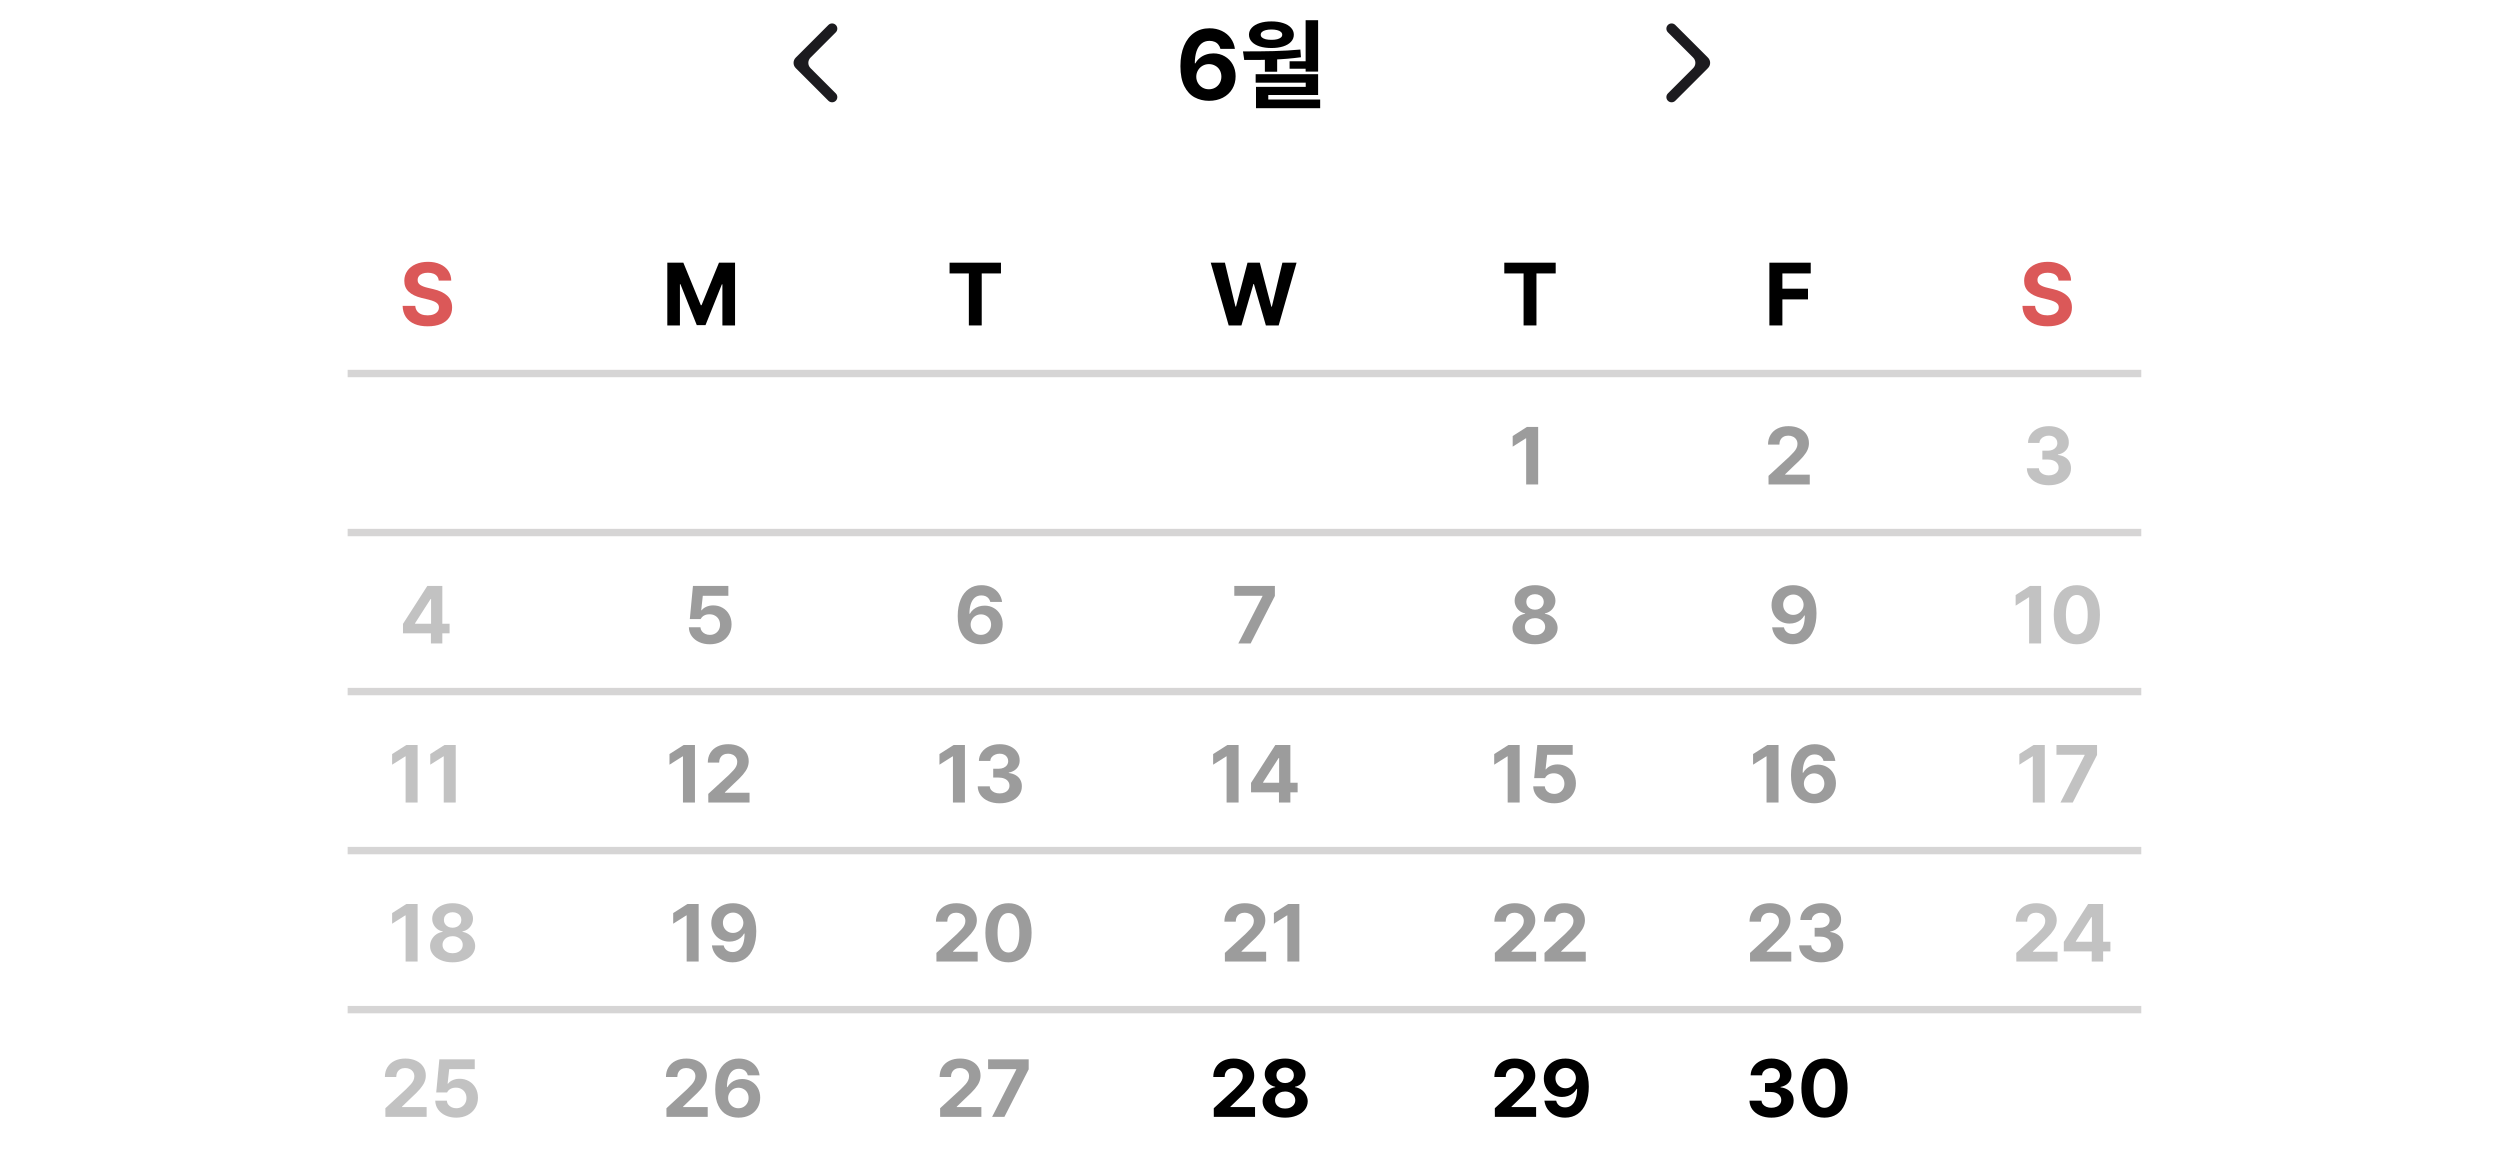 <svg width="676" height="312" viewBox="0 0 676 312" fill="none" xmlns="http://www.w3.org/2000/svg">
<rect width="676" height="312" fill="white"/>
<mask id="mask0_913_908" style="mask-type:alpha" maskUnits="userSpaceOnUse" x="207" y="3" width="27" height="28">
<rect x="207" y="3.5" width="27" height="27" rx="2" fill="#D9D9D9"/>
</mask>
<g mask="url(#mask0_913_908)">
<path d="M225.998 27.252C225.447 27.803 224.553 27.803 224.002 27.252L215.164 18.414C214.383 17.633 214.383 16.367 215.164 15.586L224.002 6.748C224.553 6.197 225.447 6.197 225.998 6.748V6.748C226.55 7.3 226.55 8.194 225.998 8.745L219.158 15.586C218.377 16.367 218.377 17.633 219.158 18.414L225.998 25.255C226.55 25.806 226.55 26.7 225.998 27.252V27.252Z" fill="#1C1B1F"/>
</g>
<path d="M326.899 27.264C325.484 27.255 324.196 26.943 323.036 26.328C321.876 25.712 320.944 24.706 320.241 23.309C319.538 21.911 319.187 20.105 319.187 17.89C319.187 15.772 319.512 13.944 320.162 12.406C320.812 10.859 321.727 9.681 322.904 8.873C324.082 8.055 325.462 7.646 327.044 7.646C328.292 7.646 329.413 7.888 330.406 8.372C331.408 8.855 332.208 9.523 332.805 10.376C333.412 11.219 333.781 12.164 333.913 13.21H329.997C329.892 12.762 329.703 12.375 329.43 12.05C329.167 11.716 328.828 11.465 328.415 11.298C328.011 11.131 327.554 11.048 327.044 11.048C326.183 11.048 325.458 11.294 324.869 11.786C324.289 12.27 323.845 12.968 323.537 13.882C323.238 14.788 323.084 15.869 323.076 17.125H323.234C323.533 16.572 323.928 16.093 324.42 15.688C324.921 15.275 325.488 14.963 326.121 14.752C326.754 14.541 327.422 14.436 328.125 14.436C329.259 14.436 330.278 14.704 331.184 15.24C332.098 15.768 332.814 16.502 333.333 17.442C333.851 18.373 334.11 19.428 334.11 20.606C334.11 21.898 333.807 23.049 333.201 24.06C332.603 25.062 331.755 25.849 330.656 26.42C329.566 26.982 328.314 27.264 326.899 27.264ZM326.873 24.139C327.514 24.139 328.094 23.99 328.613 23.691C329.131 23.383 329.536 22.97 329.826 22.452C330.116 21.933 330.261 21.357 330.261 20.725C330.261 20.092 330.12 19.516 329.839 18.998C329.558 18.479 329.153 18.075 328.626 17.785C328.107 17.486 327.532 17.336 326.899 17.336C326.266 17.336 325.69 17.486 325.172 17.785C324.653 18.084 324.24 18.497 323.933 19.024C323.625 19.543 323.471 20.114 323.471 20.738C323.471 21.353 323.621 21.92 323.919 22.439C324.218 22.957 324.623 23.37 325.132 23.678C325.651 23.985 326.231 24.139 326.873 24.139ZM345.343 19.393H342.021V15.161H345.343V19.393ZM356.417 19.354H353.042V5.458H356.417V19.354ZM336.101 13.896C339.133 13.904 341.902 13.878 344.407 13.816C346.92 13.746 349.324 13.605 351.618 13.395L351.776 15.477C349.395 15.803 346.934 16.014 344.394 16.11C341.854 16.207 339.204 16.242 336.444 16.216L336.101 13.896ZM356.417 25.682H342.943V27.62H339.621V23.493H353.068V22.346H339.529V20.065H356.417V25.682ZM356.971 29.254H339.621V26.908H356.971V29.254ZM354.123 18.589H348.705V16.559H354.123V18.589ZM343.8 5.788C344.987 5.788 346.037 5.937 346.951 6.236C347.874 6.526 348.586 6.948 349.087 7.501C349.597 8.046 349.852 8.675 349.852 9.387C349.852 10.116 349.597 10.753 349.087 11.298C348.586 11.843 347.878 12.261 346.964 12.551C346.05 12.841 344.996 12.986 343.8 12.986C342.587 12.986 341.524 12.841 340.61 12.551C339.705 12.261 338.997 11.843 338.487 11.298C337.978 10.753 337.723 10.116 337.723 9.387C337.723 8.675 337.978 8.046 338.487 7.501C338.997 6.948 339.709 6.526 340.623 6.236C341.537 5.937 342.596 5.788 343.8 5.788ZM343.8 7.976C343.211 7.976 342.697 8.033 342.258 8.147C341.818 8.253 341.48 8.416 341.243 8.635C341.014 8.846 340.9 9.097 340.9 9.387C340.9 9.686 341.014 9.936 341.243 10.138C341.48 10.34 341.814 10.498 342.245 10.613C342.684 10.718 343.203 10.771 343.8 10.771C344.398 10.771 344.912 10.718 345.343 10.613C345.782 10.498 346.121 10.34 346.358 10.138C346.595 9.936 346.714 9.686 346.714 9.387C346.714 9.097 346.595 8.846 346.358 8.635C346.121 8.416 345.782 8.253 345.343 8.147C344.903 8.033 344.389 7.976 343.8 7.976Z" fill="black"/>
<mask id="mask1_913_908" style="mask-type:alpha" maskUnits="userSpaceOnUse" x="443" y="3" width="27" height="28">
<rect width="27" height="27" rx="2" transform="matrix(-1 0 0 1 470 3.5)" fill="#D9D9D9"/>
</mask>
<g mask="url(#mask1_913_908)">
<path d="M451.002 27.252C451.553 27.803 452.447 27.803 452.998 27.252L461.836 18.414C462.617 17.633 462.617 16.367 461.836 15.586L452.998 6.748C452.447 6.197 451.553 6.197 451.002 6.748V6.748C450.45 7.3 450.45 8.194 451.002 8.745L457.842 15.586C458.623 16.367 458.623 17.633 457.842 18.414L451.002 25.255C450.45 25.806 450.45 26.7 451.002 27.252V27.252Z" fill="#1C1B1F"/>
</g>
<rect x="1" y="52" width="675" height="260" rx="29" fill="white"/>
<path d="M108.967 168.693L115.541 158.445H117.732V161.99H116.422L112.232 168.521V168.65H121.567V171.25H108.967V168.693ZM116.519 170.466L116.562 169.338V158.445H119.602V174H116.519V170.466Z" fill="#999999" fill-opacity="0.6"/>
<path d="M191.939 174.215C190.872 174.215 189.909 174.018 189.05 173.624C188.198 173.23 187.524 172.686 187.03 171.991C186.536 171.289 186.282 170.498 186.268 169.617H189.394C189.422 170.011 189.551 170.366 189.78 170.681C190.017 170.989 190.325 171.232 190.704 171.411C191.084 171.583 191.495 171.669 191.939 171.669C192.477 171.669 192.953 171.551 193.368 171.314C193.784 171.078 194.109 170.752 194.346 170.337C194.582 169.914 194.7 169.438 194.7 168.908C194.7 168.364 194.578 167.881 194.335 167.458C194.099 167.035 193.766 166.706 193.336 166.47C192.913 166.226 192.43 166.104 191.886 166.104C191.306 166.097 190.812 166.205 190.403 166.427C190.002 166.642 189.687 166.967 189.458 167.404H186.525L187.374 158.445H196.945V161.099H190.038L189.608 165.02H189.727C190.02 164.626 190.446 164.307 191.005 164.063C191.563 163.82 192.179 163.698 192.853 163.698C193.791 163.698 194.636 163.917 195.388 164.354C196.147 164.783 196.741 165.392 197.171 166.18C197.601 166.96 197.815 167.841 197.815 168.822C197.815 169.861 197.568 170.788 197.074 171.604C196.58 172.421 195.889 173.062 195.001 173.527C194.113 173.986 193.092 174.215 191.939 174.215Z" fill="#9C9C9C"/>
<path d="M265.251 174.215C264.098 174.208 263.049 173.953 262.104 173.452C261.158 172.951 260.399 172.131 259.826 170.992C259.253 169.854 258.967 168.382 258.967 166.577C258.967 164.851 259.232 163.362 259.762 162.108C260.292 160.848 261.036 159.888 261.996 159.229C262.956 158.563 264.08 158.23 265.369 158.23C266.386 158.23 267.299 158.427 268.108 158.821C268.925 159.215 269.576 159.759 270.063 160.454C270.558 161.142 270.858 161.911 270.966 162.764H267.775C267.689 162.398 267.535 162.083 267.313 161.818C267.099 161.546 266.823 161.342 266.486 161.206C266.157 161.07 265.785 161.002 265.369 161.002C264.667 161.002 264.076 161.202 263.597 161.604C263.124 161.997 262.762 162.567 262.512 163.312C262.268 164.049 262.143 164.93 262.136 165.954H262.265C262.508 165.503 262.83 165.113 263.231 164.783C263.64 164.447 264.102 164.192 264.617 164.021C265.133 163.849 265.677 163.763 266.25 163.763C267.174 163.763 268.005 163.981 268.742 164.418C269.487 164.848 270.071 165.446 270.493 166.212C270.916 166.971 271.127 167.83 271.127 168.79C271.127 169.843 270.88 170.781 270.386 171.604C269.899 172.421 269.208 173.062 268.312 173.527C267.424 173.986 266.404 174.215 265.251 174.215ZM265.229 171.669C265.752 171.669 266.225 171.547 266.647 171.304C267.07 171.053 267.399 170.716 267.636 170.294C267.872 169.871 267.99 169.402 267.99 168.887C267.99 168.371 267.876 167.902 267.646 167.479C267.417 167.057 267.088 166.728 266.658 166.491C266.236 166.248 265.767 166.126 265.251 166.126C264.735 166.126 264.266 166.248 263.844 166.491C263.421 166.735 263.085 167.071 262.834 167.501C262.583 167.924 262.458 168.389 262.458 168.897C262.458 169.399 262.58 169.861 262.823 170.283C263.067 170.706 263.396 171.042 263.812 171.293C264.234 171.544 264.707 171.669 265.229 171.669Z" fill="#9C9C9C"/>
<path d="M341.379 161.195V161.099H333.752V158.445H344.73V161.142L338.167 174H334.837L341.379 161.195Z" fill="#9C9C9C"/>
<path d="M415.068 174.215C413.901 174.215 412.855 174.025 411.932 173.646C411.008 173.266 410.285 172.743 409.762 172.077C409.239 171.404 408.978 170.648 408.978 169.811C408.978 169.173 409.128 168.579 409.429 168.027C409.729 167.469 410.138 167.01 410.653 166.652C411.176 166.294 411.756 166.069 412.394 165.976V165.857C411.842 165.75 411.352 165.535 410.922 165.213C410.499 164.883 410.166 164.475 409.923 163.988C409.679 163.501 409.558 162.979 409.558 162.42C409.558 161.625 409.798 160.909 410.277 160.271C410.757 159.634 411.412 159.136 412.243 158.778C413.081 158.413 414.023 158.23 415.068 158.23C416.114 158.23 417.056 158.413 417.894 158.778C418.731 159.136 419.387 159.634 419.859 160.271C420.339 160.909 420.583 161.625 420.59 162.42C420.583 162.979 420.457 163.501 420.214 163.988C419.97 164.475 419.634 164.883 419.204 165.213C418.774 165.535 418.287 165.75 417.743 165.857V165.976C418.373 166.069 418.95 166.294 419.473 166.652C419.995 167.01 420.407 167.469 420.708 168.027C421.016 168.579 421.174 169.173 421.181 169.811C421.174 170.648 420.909 171.404 420.386 172.077C419.863 172.743 419.136 173.266 418.205 173.646C417.281 174.025 416.236 174.215 415.068 174.215ZM415.068 171.755C415.605 171.755 416.082 171.658 416.497 171.465C416.912 171.271 417.235 171.007 417.464 170.67C417.693 170.326 417.808 169.936 417.808 169.499C417.808 169.055 417.689 168.654 417.453 168.296C417.217 167.938 416.891 167.659 416.476 167.458C416.06 167.25 415.591 167.146 415.068 167.146C414.553 167.146 414.087 167.247 413.672 167.447C413.257 167.648 412.931 167.931 412.694 168.296C412.458 168.654 412.343 169.055 412.351 169.499C412.343 169.936 412.454 170.323 412.684 170.659C412.913 170.996 413.231 171.264 413.64 171.465C414.055 171.658 414.531 171.755 415.068 171.755ZM415.068 164.858C415.52 164.858 415.924 164.769 416.282 164.59C416.647 164.404 416.93 164.153 417.131 163.838C417.331 163.516 417.432 163.154 417.432 162.753C417.432 162.345 417.331 161.983 417.131 161.668C416.938 161.353 416.658 161.109 416.293 160.938C415.935 160.758 415.527 160.669 415.068 160.669C414.61 160.669 414.202 160.758 413.844 160.938C413.493 161.109 413.217 161.353 413.017 161.668C412.816 161.983 412.716 162.345 412.716 162.753C412.716 163.154 412.816 163.516 413.017 163.838C413.224 164.153 413.504 164.404 413.854 164.59C414.213 164.769 414.617 164.858 415.068 164.858Z" fill="#9C9C9C"/>
<path d="M484.907 158.23C486.06 158.238 487.106 158.492 488.044 158.993C488.982 159.487 489.738 160.3 490.311 161.432C490.883 162.563 491.174 164.024 491.181 165.814C491.181 167.555 490.919 169.055 490.396 170.315C489.881 171.576 489.14 172.543 488.173 173.216C487.206 173.882 486.075 174.215 484.778 174.215C483.754 174.215 482.838 174.014 482.028 173.613C481.219 173.212 480.567 172.668 480.073 171.98C479.586 171.293 479.289 170.509 479.182 169.628H482.361C482.447 170.007 482.601 170.333 482.823 170.605C483.052 170.878 483.332 171.085 483.661 171.229C483.991 171.372 484.363 171.443 484.778 171.443C485.473 171.443 486.064 171.243 486.551 170.842C487.038 170.441 487.403 169.868 487.646 169.123C487.89 168.378 488.015 167.483 488.022 166.438H487.883C487.639 166.889 487.317 167.279 486.916 167.608C486.515 167.931 486.053 168.181 485.53 168.36C485.015 168.532 484.47 168.618 483.897 168.618C482.974 168.618 482.143 168.403 481.405 167.974C480.668 167.544 480.084 166.95 479.654 166.19C479.232 165.431 479.021 164.576 479.021 163.623C479.021 162.585 479.264 161.657 479.751 160.841C480.245 160.017 480.94 159.376 481.835 158.918C482.73 158.46 483.754 158.23 484.907 158.23ZM484.918 160.766C484.395 160.766 483.923 160.891 483.5 161.142C483.077 161.385 482.748 161.718 482.512 162.141C482.275 162.563 482.161 163.025 482.168 163.526C482.168 164.042 482.286 164.507 482.522 164.923C482.759 165.331 483.081 165.657 483.489 165.9C483.897 166.144 484.363 166.266 484.886 166.266C485.409 166.266 485.881 166.14 486.304 165.89C486.733 165.639 487.07 165.306 487.313 164.891C487.564 164.468 487.689 164.006 487.689 163.505C487.682 163.018 487.557 162.567 487.313 162.151C487.077 161.729 486.748 161.392 486.325 161.142C485.91 160.891 485.441 160.766 484.918 160.766Z" fill="#9C9C9C"/>
<path d="M551.917 174H548.673V161.518H548.587L545.031 163.773V160.895L548.877 158.445H551.917V174ZM561.574 174.215C560.278 174.215 559.161 173.903 558.223 173.28C557.292 172.65 556.576 171.737 556.074 170.541C555.58 169.345 555.333 167.906 555.333 166.223C555.333 164.547 555.58 163.111 556.074 161.915C556.576 160.712 557.292 159.799 558.223 159.176C559.161 158.546 560.278 158.23 561.574 158.23C562.863 158.23 563.977 158.546 564.915 159.176C565.853 159.799 566.573 160.712 567.074 161.915C567.576 163.111 567.826 164.547 567.826 166.223C567.826 167.913 567.576 169.356 567.074 170.552C566.58 171.748 565.864 172.657 564.926 173.28C563.988 173.903 562.87 174.215 561.574 174.215ZM561.574 171.551C562.183 171.551 562.709 171.354 563.153 170.96C563.604 170.566 563.945 169.972 564.174 169.177C564.41 168.382 564.525 167.397 564.518 166.223C564.518 165.062 564.399 164.085 564.163 163.29C563.927 162.488 563.587 161.886 563.143 161.485C562.699 161.084 562.176 160.884 561.574 160.884C560.965 160.884 560.443 161.084 560.006 161.485C559.569 161.886 559.229 162.488 558.985 163.29C558.742 164.085 558.62 165.062 558.62 166.223C558.62 167.397 558.742 168.382 558.985 169.177C559.229 169.972 559.565 170.566 559.995 170.96C560.432 171.354 560.958 171.551 561.574 171.551Z" fill="#999999" fill-opacity="0.6"/>
<path d="M415.917 131H412.673V118.518H412.587L409.031 120.773V117.895L412.877 115.445H415.917V131Z" fill="#9C9C9C"/>
<path d="M478.203 128.669L483.8 123.523C484.344 122.993 484.77 122.553 485.078 122.202C485.386 121.851 485.622 121.5 485.787 121.149C485.952 120.799 486.034 120.423 486.034 120.021C486.034 119.577 485.927 119.187 485.712 118.851C485.497 118.514 485.203 118.256 484.831 118.077C484.459 117.891 484.036 117.798 483.563 117.798C483.076 117.798 482.65 117.895 482.285 118.088C481.927 118.281 481.648 118.561 481.447 118.926C481.247 119.291 481.146 119.721 481.146 120.215H478.074C478.074 119.212 478.303 118.335 478.762 117.583C479.22 116.831 479.868 116.251 480.706 115.843C481.544 115.435 482.507 115.23 483.596 115.23C484.691 115.23 485.658 115.424 486.496 115.811C487.341 116.197 487.993 116.738 488.451 117.433C488.91 118.127 489.139 118.922 489.139 119.817C489.139 120.433 489.021 121.024 488.784 121.59C488.555 122.148 488.147 122.775 487.56 123.47C486.972 124.157 486.145 124.984 485.078 125.951L482.704 128.239V128.347H489.364V131H478.214L478.203 128.669Z" fill="#9C9C9C"/>
<path d="M553.993 131.215C552.854 131.215 551.841 131.021 550.953 130.635C550.065 130.248 549.363 129.707 548.848 129.013C548.339 128.311 548.078 127.512 548.063 126.617H551.318C551.333 126.997 551.462 127.333 551.705 127.627C551.949 127.913 552.267 128.139 552.661 128.304C553.055 128.461 553.499 128.54 553.993 128.54C554.509 128.54 554.971 128.451 555.379 128.271C555.787 128.092 556.102 127.842 556.324 127.52C556.546 127.197 556.654 126.832 556.646 126.424C556.646 126.008 556.528 125.636 556.292 125.307C556.063 124.97 555.723 124.712 555.271 124.533C554.827 124.347 554.305 124.254 553.703 124.254H552.253V121.869H553.703C554.212 121.869 554.663 121.783 555.057 121.611C555.451 121.432 555.755 121.189 555.97 120.881C556.192 120.566 556.303 120.204 556.303 119.796C556.303 119.409 556.206 119.065 556.013 118.765C555.826 118.457 555.562 118.22 555.218 118.056C554.874 117.884 554.477 117.798 554.025 117.798C553.567 117.798 553.148 117.88 552.769 118.045C552.389 118.202 552.081 118.432 551.845 118.732C551.608 119.033 551.483 119.377 551.469 119.764H548.375C548.389 118.89 548.647 118.106 549.148 117.411C549.65 116.716 550.323 116.179 551.168 115.8C552.02 115.42 552.973 115.23 554.025 115.23C555.092 115.23 556.034 115.424 556.851 115.811C557.667 116.19 558.297 116.716 558.741 117.39C559.192 118.056 559.414 118.793 559.407 119.603C559.414 120.175 559.296 120.695 559.053 121.16C558.809 121.618 558.462 121.998 558.011 122.299C557.567 122.592 557.051 122.793 556.464 122.9V123.019C557.216 123.112 557.857 123.319 558.387 123.642C558.924 123.964 559.328 124.383 559.601 124.898C559.873 125.407 560.005 125.987 559.998 126.639C560.005 127.512 559.751 128.297 559.235 128.991C558.727 129.686 558.014 130.23 557.098 130.624C556.181 131.018 555.146 131.215 553.993 131.215Z" fill="#999999" fill-opacity="0.6"/>
<line x1="94" y1="101" x2="579" y2="101" stroke="#D6D5D5" stroke-width="2"/>
<line x1="94" y1="144" x2="579" y2="144" stroke="#D6D5D5" stroke-width="2"/>
<line x1="94" y1="187" x2="579" y2="187" stroke="#D6D5D5" stroke-width="2"/>
<line x1="94" y1="230" x2="579" y2="230" stroke="#D6D5D5" stroke-width="2"/>
<line x1="94" y1="273" x2="579" y2="273" stroke="#D6D5D5" stroke-width="2"/>
<path d="M112.917 260H109.673V247.518H109.587L106.031 249.773V246.895L109.877 244.445H112.917V260ZM122.381 260.215C121.214 260.215 120.168 260.025 119.244 259.646C118.32 259.266 117.597 258.743 117.074 258.077C116.551 257.404 116.29 256.648 116.29 255.811C116.29 255.173 116.44 254.579 116.741 254.027C117.042 253.469 117.45 253.01 117.966 252.652C118.489 252.294 119.069 252.069 119.706 251.976V251.857C119.155 251.75 118.664 251.535 118.234 251.213C117.812 250.883 117.479 250.475 117.235 249.988C116.992 249.501 116.87 248.979 116.87 248.42C116.87 247.625 117.11 246.909 117.59 246.271C118.07 245.634 118.725 245.136 119.556 244.778C120.394 244.413 121.335 244.23 122.381 244.23C123.426 244.23 124.368 244.413 125.206 244.778C126.044 245.136 126.699 245.634 127.172 246.271C127.652 246.909 127.895 247.625 127.902 248.42C127.895 248.979 127.77 249.501 127.526 249.988C127.283 250.475 126.946 250.883 126.517 251.213C126.087 251.535 125.6 251.75 125.056 251.857V251.976C125.686 252.069 126.262 252.294 126.785 252.652C127.308 253.01 127.72 253.469 128.021 254.027C128.328 254.579 128.486 255.173 128.493 255.811C128.486 256.648 128.221 257.404 127.698 258.077C127.175 258.743 126.449 259.266 125.518 259.646C124.594 260.025 123.548 260.215 122.381 260.215ZM122.381 257.755C122.918 257.755 123.394 257.658 123.81 257.465C124.225 257.271 124.547 257.007 124.776 256.67C125.006 256.326 125.12 255.936 125.12 255.499C125.12 255.055 125.002 254.654 124.766 254.296C124.529 253.938 124.203 253.659 123.788 253.458C123.373 253.25 122.904 253.146 122.381 253.146C121.865 253.146 121.4 253.247 120.984 253.447C120.569 253.648 120.243 253.931 120.007 254.296C119.771 254.654 119.656 255.055 119.663 255.499C119.656 255.936 119.767 256.323 119.996 256.659C120.225 256.996 120.544 257.264 120.952 257.465C121.368 257.658 121.844 257.755 122.381 257.755ZM122.381 250.858C122.832 250.858 123.237 250.769 123.595 250.59C123.96 250.404 124.243 250.153 124.443 249.838C124.644 249.516 124.744 249.154 124.744 248.753C124.744 248.345 124.644 247.983 124.443 247.668C124.25 247.353 123.971 247.109 123.605 246.938C123.247 246.758 122.839 246.669 122.381 246.669C121.923 246.669 121.514 246.758 121.156 246.938C120.805 247.109 120.53 247.353 120.329 247.668C120.129 247.983 120.028 248.345 120.028 248.753C120.028 249.154 120.129 249.516 120.329 249.838C120.537 250.153 120.816 250.404 121.167 250.59C121.525 250.769 121.93 250.858 122.381 250.858Z" fill="#999999" fill-opacity="0.6"/>
<path d="M188.917 260H185.673V247.518H185.587L182.031 249.773V246.895L185.877 244.445H188.917V260ZM198.22 244.23C199.373 244.238 200.418 244.492 201.356 244.993C202.295 245.487 203.05 246.3 203.623 247.432C204.196 248.563 204.486 250.024 204.493 251.814C204.493 253.555 204.232 255.055 203.709 256.315C203.193 257.576 202.452 258.543 201.485 259.216C200.519 259.882 199.387 260.215 198.091 260.215C197.067 260.215 196.15 260.014 195.341 259.613C194.532 259.212 193.88 258.668 193.386 257.98C192.899 257.293 192.602 256.509 192.494 255.628H195.674C195.76 256.007 195.914 256.333 196.136 256.605C196.365 256.878 196.644 257.085 196.974 257.229C197.303 257.372 197.675 257.443 198.091 257.443C198.785 257.443 199.376 257.243 199.863 256.842C200.35 256.441 200.715 255.868 200.959 255.123C201.202 254.378 201.328 253.483 201.335 252.438H201.195C200.952 252.889 200.63 253.279 200.229 253.608C199.827 253.931 199.366 254.181 198.843 254.36C198.327 254.532 197.783 254.618 197.21 254.618C196.286 254.618 195.455 254.403 194.718 253.974C193.98 253.544 193.396 252.95 192.967 252.19C192.544 251.431 192.333 250.576 192.333 249.623C192.333 248.585 192.576 247.657 193.063 246.841C193.558 246.017 194.252 245.376 195.147 244.918C196.043 244.46 197.067 244.23 198.22 244.23ZM198.23 246.766C197.708 246.766 197.235 246.891 196.812 247.142C196.39 247.385 196.061 247.718 195.824 248.141C195.588 248.563 195.473 249.025 195.48 249.526C195.48 250.042 195.599 250.507 195.835 250.923C196.071 251.331 196.394 251.657 196.802 251.9C197.21 252.144 197.675 252.266 198.198 252.266C198.721 252.266 199.194 252.14 199.616 251.89C200.046 251.639 200.382 251.306 200.626 250.891C200.877 250.468 201.002 250.006 201.002 249.505C200.995 249.018 200.869 248.567 200.626 248.151C200.39 247.729 200.06 247.392 199.638 247.142C199.222 246.891 198.753 246.766 198.23 246.766Z" fill="#9C9C9C"/>
<path d="M253.203 257.669L258.8 252.523C259.344 251.993 259.77 251.553 260.078 251.202C260.386 250.851 260.622 250.5 260.787 250.149C260.952 249.799 261.034 249.423 261.034 249.021C261.034 248.577 260.927 248.187 260.712 247.851C260.497 247.514 260.203 247.256 259.831 247.077C259.459 246.891 259.036 246.798 258.563 246.798C258.076 246.798 257.65 246.895 257.285 247.088C256.927 247.281 256.648 247.561 256.447 247.926C256.247 248.291 256.146 248.721 256.146 249.215H253.074C253.074 248.212 253.303 247.335 253.762 246.583C254.22 245.831 254.868 245.251 255.706 244.843C256.544 244.435 257.507 244.23 258.596 244.23C259.691 244.23 260.658 244.424 261.496 244.811C262.341 245.197 262.993 245.738 263.451 246.433C263.91 247.127 264.139 247.922 264.139 248.817C264.139 249.433 264.021 250.024 263.784 250.59C263.555 251.148 263.147 251.775 262.56 252.47C261.972 253.157 261.145 253.984 260.078 254.951L257.704 257.239V257.347H264.364V260H253.214L253.203 257.669ZM272.689 260.215C271.393 260.215 270.276 259.903 269.338 259.28C268.407 258.65 267.691 257.737 267.189 256.541C266.695 255.345 266.448 253.906 266.448 252.223C266.448 250.547 266.695 249.111 267.189 247.915C267.691 246.712 268.407 245.799 269.338 245.176C270.276 244.546 271.393 244.23 272.689 244.23C273.979 244.23 275.092 244.546 276.03 245.176C276.968 245.799 277.688 246.712 278.189 247.915C278.691 249.111 278.941 250.547 278.941 252.223C278.941 253.913 278.691 255.356 278.189 256.552C277.695 257.748 276.979 258.657 276.041 259.28C275.103 259.903 273.986 260.215 272.689 260.215ZM272.689 257.551C273.298 257.551 273.825 257.354 274.269 256.96C274.72 256.566 275.06 255.972 275.289 255.177C275.525 254.382 275.64 253.397 275.633 252.223C275.633 251.062 275.515 250.085 275.278 249.29C275.042 248.488 274.702 247.886 274.258 247.485C273.814 247.084 273.291 246.884 272.689 246.884C272.081 246.884 271.558 247.084 271.121 247.485C270.684 247.886 270.344 248.488 270.101 249.29C269.857 250.085 269.735 251.062 269.735 252.223C269.735 253.397 269.857 254.382 270.101 255.177C270.344 255.972 270.681 256.566 271.11 256.96C271.547 257.354 272.074 257.551 272.689 257.551Z" fill="#9C9C9C"/>
<path d="M331.203 257.669L336.8 252.523C337.344 251.993 337.77 251.553 338.078 251.202C338.386 250.851 338.622 250.5 338.787 250.149C338.952 249.799 339.034 249.423 339.034 249.021C339.034 248.577 338.927 248.187 338.712 247.851C338.497 247.514 338.203 247.256 337.831 247.077C337.459 246.891 337.036 246.798 336.563 246.798C336.076 246.798 335.65 246.895 335.285 247.088C334.927 247.281 334.648 247.561 334.447 247.926C334.247 248.291 334.146 248.721 334.146 249.215H331.074C331.074 248.212 331.303 247.335 331.762 246.583C332.22 245.831 332.868 245.251 333.706 244.843C334.544 244.435 335.507 244.23 336.596 244.23C337.691 244.23 338.658 244.424 339.496 244.811C340.341 245.197 340.993 245.738 341.451 246.433C341.91 247.127 342.139 247.922 342.139 248.817C342.139 249.433 342.021 250.024 341.784 250.59C341.555 251.148 341.147 251.775 340.56 252.47C339.972 253.157 339.145 253.984 338.078 254.951L335.704 257.239V257.347H342.364V260H331.214L331.203 257.669ZM351.345 260H348.101V247.518H348.015L344.459 249.773V246.895L348.305 244.445H351.345V260Z" fill="#9C9C9C"/>
<path d="M404.203 257.669L409.8 252.523C410.344 251.993 410.77 251.553 411.078 251.202C411.386 250.851 411.622 250.5 411.787 250.149C411.952 249.799 412.034 249.423 412.034 249.021C412.034 248.577 411.927 248.187 411.712 247.851C411.497 247.514 411.203 247.256 410.831 247.077C410.459 246.891 410.036 246.798 409.563 246.798C409.076 246.798 408.65 246.895 408.285 247.088C407.927 247.281 407.648 247.561 407.447 247.926C407.247 248.291 407.146 248.721 407.146 249.215H404.074C404.074 248.212 404.303 247.335 404.762 246.583C405.22 245.831 405.868 245.251 406.706 244.843C407.544 244.435 408.507 244.23 409.596 244.23C410.691 244.23 411.658 244.424 412.496 244.811C413.341 245.197 413.993 245.738 414.451 246.433C414.91 247.127 415.139 247.922 415.139 248.817C415.139 249.433 415.021 250.024 414.784 250.59C414.555 251.148 414.147 251.775 413.56 252.47C412.972 253.157 412.145 253.984 411.078 254.951L408.704 257.239V257.347H415.364V260H404.214L404.203 257.669ZM417.631 257.669L423.228 252.523C423.772 251.993 424.198 251.553 424.506 251.202C424.814 250.851 425.05 250.5 425.215 250.149C425.38 249.799 425.462 249.423 425.462 249.021C425.462 248.577 425.354 248.187 425.14 247.851C424.925 247.514 424.631 247.256 424.259 247.077C423.886 246.891 423.464 246.798 422.991 246.798C422.504 246.798 422.078 246.895 421.713 247.088C421.355 247.281 421.076 247.561 420.875 247.926C420.674 248.291 420.574 248.721 420.574 249.215H417.502C417.502 248.212 417.731 247.335 418.189 246.583C418.648 245.831 419.296 245.251 420.134 244.843C420.972 244.435 421.935 244.23 423.023 244.23C424.119 244.23 425.086 244.424 425.924 244.811C426.769 245.197 427.421 245.738 427.879 246.433C428.337 247.127 428.566 247.922 428.566 248.817C428.566 249.433 428.448 250.024 428.212 250.59C427.983 251.148 427.575 251.775 426.987 252.47C426.4 253.157 425.573 253.984 424.506 254.951L422.132 257.239V257.347H428.792V260H417.642L417.631 257.669Z" fill="#9C9C9C"/>
<path d="M473.203 257.669L478.8 252.523C479.344 251.993 479.77 251.553 480.078 251.202C480.386 250.851 480.622 250.5 480.787 250.149C480.952 249.799 481.034 249.423 481.034 249.021C481.034 248.577 480.927 248.187 480.712 247.851C480.497 247.514 480.203 247.256 479.831 247.077C479.459 246.891 479.036 246.798 478.563 246.798C478.076 246.798 477.65 246.895 477.285 247.088C476.927 247.281 476.648 247.561 476.447 247.926C476.247 248.291 476.146 248.721 476.146 249.215H473.074C473.074 248.212 473.303 247.335 473.762 246.583C474.22 245.831 474.868 245.251 475.706 244.843C476.544 244.435 477.507 244.23 478.596 244.23C479.691 244.23 480.658 244.424 481.496 244.811C482.341 245.197 482.993 245.738 483.451 246.433C483.91 247.127 484.139 247.922 484.139 248.817C484.139 249.433 484.021 250.024 483.784 250.59C483.555 251.148 483.147 251.775 482.56 252.47C481.972 253.157 481.145 253.984 480.078 254.951L477.704 257.239V257.347H484.364V260H473.214L473.203 257.669ZM492.421 260.215C491.282 260.215 490.269 260.021 489.381 259.635C488.493 259.248 487.791 258.707 487.275 258.013C486.767 257.311 486.506 256.512 486.491 255.617H489.746C489.76 255.997 489.889 256.333 490.133 256.627C490.376 256.913 490.695 257.139 491.089 257.304C491.483 257.461 491.927 257.54 492.421 257.54C492.937 257.54 493.398 257.451 493.807 257.271C494.215 257.092 494.53 256.842 494.752 256.52C494.974 256.197 495.081 255.832 495.074 255.424C495.074 255.008 494.956 254.636 494.72 254.307C494.491 253.97 494.15 253.712 493.699 253.533C493.255 253.347 492.732 253.254 492.131 253.254H490.681V250.869H492.131C492.639 250.869 493.09 250.783 493.484 250.611C493.878 250.432 494.183 250.189 494.397 249.881C494.619 249.566 494.73 249.204 494.73 248.796C494.73 248.409 494.634 248.065 494.44 247.765C494.254 247.457 493.989 247.22 493.646 247.056C493.302 246.884 492.904 246.798 492.453 246.798C491.995 246.798 491.576 246.88 491.196 247.045C490.817 247.202 490.509 247.432 490.272 247.732C490.036 248.033 489.911 248.377 489.896 248.764H486.803C486.817 247.89 487.075 247.106 487.576 246.411C488.077 245.716 488.751 245.179 489.596 244.8C490.448 244.42 491.4 244.23 492.453 244.23C493.52 244.23 494.462 244.424 495.278 244.811C496.095 245.19 496.725 245.716 497.169 246.39C497.62 247.056 497.842 247.793 497.835 248.603C497.842 249.175 497.724 249.695 497.48 250.16C497.237 250.618 496.89 250.998 496.438 251.299C495.994 251.592 495.479 251.793 494.892 251.9V252.019C495.644 252.112 496.285 252.319 496.814 252.642C497.352 252.964 497.756 253.383 498.028 253.898C498.3 254.407 498.433 254.987 498.426 255.639C498.433 256.512 498.179 257.297 497.663 257.991C497.155 258.686 496.442 259.23 495.525 259.624C494.609 260.018 493.574 260.215 492.421 260.215Z" fill="#9C9C9C"/>
<path d="M545.203 257.669L550.8 252.523C551.344 251.993 551.77 251.553 552.078 251.202C552.386 250.851 552.622 250.5 552.787 250.149C552.952 249.799 553.034 249.423 553.034 249.021C553.034 248.577 552.927 248.187 552.712 247.851C552.497 247.514 552.203 247.256 551.831 247.077C551.459 246.891 551.036 246.798 550.563 246.798C550.076 246.798 549.65 246.895 549.285 247.088C548.927 247.281 548.648 247.561 548.447 247.926C548.247 248.291 548.146 248.721 548.146 249.215H545.074C545.074 248.212 545.303 247.335 545.762 246.583C546.22 245.831 546.868 245.251 547.706 244.843C548.544 244.435 549.507 244.23 550.596 244.23C551.691 244.23 552.658 244.424 553.496 244.811C554.341 245.197 554.993 245.738 555.451 246.433C555.91 247.127 556.139 247.922 556.139 248.817C556.139 249.433 556.021 250.024 555.784 250.59C555.555 251.148 555.147 251.775 554.56 252.47C553.972 253.157 553.145 253.984 552.078 254.951L549.704 257.239V257.347H556.364V260H545.214L545.203 257.669ZM558.051 254.693L564.625 244.445H566.816V247.99H565.506L561.316 254.521V254.65H570.651V257.25H558.051V254.693ZM565.603 256.466L565.646 255.338V244.445H568.686V260H565.603V256.466Z" fill="#999999" fill-opacity="0.6"/>
<path d="M112.917 217H109.673V204.518H109.587L106.031 206.773V203.895L109.877 201.445H112.917V217ZM123.229 217H119.985V204.518H119.899L116.344 206.773V203.895L120.189 201.445H123.229V217Z" fill="#999999" fill-opacity="0.6"/>
<path d="M187.917 217H184.673V204.518H184.587L181.031 206.773V203.895L184.877 201.445H187.917V217ZM191.516 214.669L197.112 209.523C197.657 208.993 198.083 208.553 198.391 208.202C198.699 207.851 198.935 207.5 199.1 207.149C199.264 206.799 199.347 206.423 199.347 206.021C199.347 205.577 199.239 205.187 199.024 204.851C198.81 204.514 198.516 204.256 198.144 204.077C197.771 203.891 197.349 203.798 196.876 203.798C196.389 203.798 195.963 203.895 195.598 204.088C195.24 204.281 194.96 204.561 194.76 204.926C194.559 205.291 194.459 205.721 194.459 206.215H191.387C191.387 205.212 191.616 204.335 192.074 203.583C192.533 202.831 193.181 202.251 194.019 201.843C194.856 201.435 195.82 201.23 196.908 201.23C198.004 201.23 198.971 201.424 199.809 201.811C200.654 202.197 201.305 202.738 201.764 203.433C202.222 204.127 202.451 204.922 202.451 205.817C202.451 206.433 202.333 207.024 202.097 207.59C201.868 208.148 201.459 208.775 200.872 209.47C200.285 210.157 199.458 210.984 198.391 211.951L196.017 214.239V214.347H202.677V217H191.526L191.516 214.669Z" fill="#9C9C9C"/>
<path d="M260.917 217H257.673V204.518H257.587L254.031 206.773V203.895L257.877 201.445H260.917V217ZM270.306 217.215C269.167 217.215 268.154 217.021 267.266 216.635C266.378 216.248 265.676 215.707 265.16 215.013C264.652 214.311 264.39 213.512 264.376 212.617H267.631C267.645 212.997 267.774 213.333 268.018 213.627C268.261 213.913 268.58 214.139 268.974 214.304C269.368 214.461 269.812 214.54 270.306 214.54C270.821 214.54 271.283 214.451 271.691 214.271C272.1 214.092 272.415 213.842 272.637 213.52C272.859 213.197 272.966 212.832 272.959 212.424C272.959 212.008 272.841 211.636 272.604 211.307C272.375 210.97 272.035 210.712 271.584 210.533C271.14 210.347 270.617 210.254 270.016 210.254H268.565V207.869H270.016C270.524 207.869 270.975 207.783 271.369 207.611C271.763 207.432 272.067 207.189 272.282 206.881C272.504 206.566 272.615 206.204 272.615 205.796C272.615 205.409 272.519 205.065 272.325 204.765C272.139 204.457 271.874 204.22 271.53 204.056C271.187 203.884 270.789 203.798 270.338 203.798C269.88 203.798 269.461 203.88 269.081 204.045C268.701 204.202 268.394 204.432 268.157 204.732C267.921 205.033 267.796 205.377 267.781 205.764H264.688C264.702 204.89 264.96 204.106 265.461 203.411C265.962 202.716 266.635 202.179 267.48 201.8C268.333 201.42 269.285 201.23 270.338 201.23C271.405 201.23 272.347 201.424 273.163 201.811C273.979 202.19 274.61 202.716 275.054 203.39C275.505 204.056 275.727 204.793 275.72 205.603C275.727 206.175 275.609 206.695 275.365 207.16C275.122 207.618 274.774 207.998 274.323 208.299C273.879 208.592 273.364 208.793 272.776 208.9V209.019C273.528 209.112 274.169 209.319 274.699 209.642C275.236 209.964 275.641 210.383 275.913 210.898C276.185 211.407 276.318 211.987 276.311 212.639C276.318 213.512 276.063 214.297 275.548 214.991C275.039 215.686 274.327 216.23 273.41 216.624C272.493 217.018 271.459 217.215 270.306 217.215Z" fill="#9C9C9C"/>
<path d="M334.917 217H331.673V204.518H331.587L328.031 206.773V203.895L331.877 201.445H334.917V217ZM338.279 211.693L344.854 201.445H347.045V204.99H345.734L341.545 211.521V211.65H350.88V214.25H338.279V211.693ZM345.831 213.466L345.874 212.338V201.445H348.914V217H345.831V213.466Z" fill="#9C9C9C"/>
<path d="M410.917 217H407.673V204.518H407.587L404.031 206.773V203.895L407.877 201.445H410.917V217ZM420.252 217.215C419.185 217.215 418.222 217.018 417.362 216.624C416.51 216.23 415.837 215.686 415.343 214.991C414.849 214.289 414.594 213.498 414.58 212.617H417.706C417.735 213.011 417.864 213.366 418.093 213.681C418.329 213.989 418.637 214.232 419.017 214.411C419.396 214.583 419.808 214.669 420.252 214.669C420.789 214.669 421.265 214.551 421.681 214.314C422.096 214.078 422.422 213.752 422.658 213.337C422.895 212.914 423.013 212.438 423.013 211.908C423.013 211.364 422.891 210.881 422.647 210.458C422.411 210.035 422.078 209.706 421.648 209.47C421.226 209.226 420.743 209.104 420.198 209.104C419.618 209.097 419.124 209.205 418.716 209.427C418.315 209.642 418 209.967 417.771 210.404H414.838L415.687 201.445H425.258V204.099H418.351L417.921 208.02H418.039C418.333 207.626 418.759 207.307 419.317 207.063C419.876 206.82 420.492 206.698 421.165 206.698C422.103 206.698 422.948 206.917 423.7 207.354C424.459 207.783 425.054 208.392 425.483 209.18C425.913 209.96 426.128 210.841 426.128 211.822C426.128 212.861 425.881 213.788 425.387 214.604C424.893 215.421 424.201 216.062 423.313 216.527C422.425 216.986 421.405 217.215 420.252 217.215Z" fill="#9C9C9C"/>
<path d="M480.917 217H477.673V204.518H477.587L474.031 206.773V203.895L477.877 201.445H480.917V217ZM490.563 217.215C489.41 217.208 488.361 216.953 487.416 216.452C486.471 215.951 485.712 215.131 485.139 213.992C484.566 212.854 484.279 211.382 484.279 209.577C484.279 207.851 484.544 206.362 485.074 205.108C485.604 203.848 486.349 202.888 487.309 202.229C488.268 201.563 489.393 201.23 490.682 201.23C491.699 201.23 492.612 201.427 493.421 201.821C494.237 202.215 494.889 202.759 495.376 203.454C495.87 204.142 496.171 204.911 496.278 205.764H493.088C493.002 205.398 492.848 205.083 492.626 204.818C492.411 204.546 492.135 204.342 491.799 204.206C491.469 204.07 491.097 204.002 490.682 204.002C489.98 204.002 489.389 204.202 488.909 204.604C488.437 204.997 488.075 205.567 487.824 206.312C487.581 207.049 487.455 207.93 487.448 208.954H487.577C487.821 208.503 488.143 208.113 488.544 207.783C488.952 207.447 489.414 207.192 489.93 207.021C490.445 206.849 490.99 206.763 491.562 206.763C492.486 206.763 493.317 206.981 494.055 207.418C494.799 207.848 495.383 208.446 495.806 209.212C496.228 209.971 496.439 210.83 496.439 211.79C496.439 212.843 496.192 213.781 495.698 214.604C495.211 215.421 494.52 216.062 493.625 216.527C492.737 216.986 491.716 217.215 490.563 217.215ZM490.542 214.669C491.065 214.669 491.537 214.547 491.96 214.304C492.382 214.053 492.712 213.716 492.948 213.294C493.185 212.871 493.303 212.402 493.303 211.887C493.303 211.371 493.188 210.902 492.959 210.479C492.73 210.057 492.4 209.728 491.971 209.491C491.548 209.248 491.079 209.126 490.563 209.126C490.048 209.126 489.579 209.248 489.156 209.491C488.734 209.735 488.397 210.071 488.146 210.501C487.896 210.924 487.771 211.389 487.771 211.897C487.771 212.399 487.892 212.861 488.136 213.283C488.379 213.706 488.709 214.042 489.124 214.293C489.547 214.544 490.019 214.669 490.542 214.669Z" fill="#9C9C9C"/>
<path d="M552.917 217H549.673V204.518H549.587L546.031 206.773V203.895L549.877 201.445H552.917V217ZM563.691 204.195V204.099H556.064V201.445H567.043V204.142L560.479 217H557.149L563.691 204.195Z" fill="#999999" fill-opacity="0.6"/>
<path d="M118.629 75.883C118.59 75.43 118.449 75.043 118.207 74.723C117.965 74.402 117.629 74.16 117.199 73.996C116.777 73.832 116.277 73.75 115.699 73.75C115.121 73.75 114.625 73.832 114.211 73.996C113.797 74.16 113.48 74.391 113.262 74.688C113.043 74.977 112.934 75.309 112.934 75.684C112.918 76.262 113.152 76.715 113.637 77.043C114.121 77.363 114.789 77.621 115.641 77.816L117.164 78.18C118.766 78.547 120.012 79.129 120.902 79.926C121.801 80.723 122.25 81.801 122.25 83.16C122.25 84.191 121.988 85.09 121.465 85.856C120.949 86.621 120.195 87.211 119.203 87.625C118.219 88.031 117.043 88.234 115.676 88.234C114.301 88.242 113.109 88.035 112.102 87.613C111.102 87.184 110.32 86.559 109.758 85.738C109.203 84.91 108.906 83.898 108.867 82.703H112.289C112.328 83.258 112.492 83.731 112.781 84.121C113.07 84.504 113.457 84.793 113.941 84.988C114.434 85.176 115 85.269 115.641 85.269C116.25 85.269 116.785 85.18 117.246 85C117.707 84.82 118.062 84.57 118.312 84.25C118.562 83.93 118.688 83.559 118.688 83.137C118.688 82.762 118.578 82.441 118.359 82.176C118.141 81.91 117.82 81.688 117.398 81.508C116.984 81.328 116.449 81.156 115.793 80.992L113.93 80.547C112.445 80.18 111.305 79.621 110.508 78.871C109.711 78.113 109.316 77.129 109.324 75.918C109.324 74.91 109.598 74.016 110.145 73.234C110.691 72.453 111.449 71.852 112.418 71.43C113.395 71.008 114.5 70.797 115.734 70.797C116.969 70.797 118.059 71.012 119.004 71.441C119.957 71.863 120.695 72.461 121.219 73.234C121.742 74.008 122.008 74.891 122.016 75.883H118.629Z" fill="#DB5858"/>
<path d="M184.777 71.031L189.5 82.527H189.699L194.41 71.031H198.758V88H195.336V76.879H195.195L190.766 87.918H188.41L183.992 76.856H183.852V88H180.441V71.031H184.777Z" fill="black"/>
<path d="M256.762 71.031H270.66V73.938H265.457V88H261.977V73.938H256.762V71.031Z" fill="black"/>
<path d="M327.387 71.031H331.219L334.066 82.891H334.219L337.324 71.031H340.652L343.77 82.926H343.91L346.758 71.031H350.59L345.75 88H342.293L339.059 76.797H338.93L335.684 88H332.238L327.387 71.031Z" fill="black"/>
<path d="M406.762 71.031H420.66V73.938H415.457V88H411.977V73.938H406.762V71.031Z" fill="black"/>
<path d="M478.441 71.031H489.621V73.938H481.957V78.062H488.883V80.957H481.957V88H478.441V71.031Z" fill="black"/>
<path d="M556.629 75.883C556.59 75.43 556.449 75.043 556.207 74.723C555.965 74.402 555.629 74.16 555.199 73.996C554.777 73.832 554.277 73.75 553.699 73.75C553.121 73.75 552.625 73.832 552.211 73.996C551.797 74.16 551.48 74.391 551.262 74.688C551.043 74.977 550.934 75.309 550.934 75.684C550.918 76.262 551.152 76.715 551.637 77.043C552.121 77.363 552.789 77.621 553.641 77.816L555.164 78.18C556.766 78.547 558.012 79.129 558.902 79.926C559.801 80.723 560.25 81.801 560.25 83.16C560.25 84.191 559.988 85.09 559.465 85.856C558.949 86.621 558.195 87.211 557.203 87.625C556.219 88.031 555.043 88.234 553.676 88.234C552.301 88.242 551.109 88.035 550.102 87.613C549.102 87.184 548.32 86.559 547.758 85.738C547.203 84.91 546.906 83.898 546.867 82.703H550.289C550.328 83.258 550.492 83.731 550.781 84.121C551.07 84.504 551.457 84.793 551.941 84.988C552.434 85.176 553 85.269 553.641 85.269C554.25 85.269 554.785 85.18 555.246 85C555.707 84.82 556.062 84.57 556.312 84.25C556.562 83.93 556.688 83.559 556.688 83.137C556.688 82.762 556.578 82.441 556.359 82.176C556.141 81.91 555.82 81.688 555.398 81.508C554.984 81.328 554.449 81.156 553.793 80.992L551.93 80.547C550.445 80.18 549.305 79.621 548.508 78.871C547.711 78.113 547.316 77.129 547.324 75.918C547.324 74.91 547.598 74.016 548.145 73.234C548.691 72.453 549.449 71.852 550.418 71.43C551.395 71.008 552.5 70.797 553.734 70.797C554.969 70.797 556.059 71.012 557.004 71.441C557.957 71.863 558.695 72.461 559.219 73.234C559.742 74.008 560.008 74.891 560.016 75.883H556.629Z" fill="#DB5858"/>
<path d="M104.203 299.669L109.8 294.523C110.344 293.993 110.77 293.553 111.078 293.202C111.386 292.851 111.622 292.5 111.787 292.149C111.952 291.799 112.034 291.423 112.034 291.021C112.034 290.577 111.927 290.187 111.712 289.851C111.497 289.514 111.203 289.256 110.831 289.077C110.459 288.891 110.036 288.798 109.563 288.798C109.076 288.798 108.65 288.895 108.285 289.088C107.927 289.281 107.648 289.561 107.447 289.926C107.247 290.291 107.146 290.721 107.146 291.215H104.074C104.074 290.212 104.303 289.335 104.762 288.583C105.22 287.831 105.868 287.251 106.706 286.843C107.544 286.435 108.507 286.23 109.596 286.23C110.691 286.23 111.658 286.424 112.496 286.811C113.341 287.197 113.993 287.738 114.451 288.433C114.91 289.127 115.139 289.922 115.139 290.817C115.139 291.433 115.021 292.024 114.784 292.59C114.555 293.148 114.147 293.775 113.56 294.47C112.972 295.157 112.145 295.984 111.078 296.951L108.704 299.239V299.347H115.364V302H104.214L104.203 299.669ZM123.367 302.215C122.3 302.215 121.337 302.018 120.478 301.624C119.625 301.23 118.952 300.686 118.458 299.991C117.964 299.289 117.71 298.498 117.695 297.617H120.821C120.85 298.011 120.979 298.366 121.208 298.681C121.444 298.989 121.752 299.232 122.132 299.411C122.511 299.583 122.923 299.669 123.367 299.669C123.904 299.669 124.381 299.551 124.796 299.314C125.211 299.078 125.537 298.752 125.773 298.337C126.01 297.914 126.128 297.438 126.128 296.908C126.128 296.364 126.006 295.881 125.763 295.458C125.526 295.035 125.193 294.706 124.764 294.47C124.341 294.226 123.858 294.104 123.313 294.104C122.733 294.097 122.239 294.205 121.831 294.427C121.43 294.642 121.115 294.967 120.886 295.404H117.953L118.802 286.445H128.373V289.099H121.466L121.036 293.02H121.154C121.448 292.626 121.874 292.307 122.433 292.063C122.991 291.82 123.607 291.698 124.28 291.698C125.218 291.698 126.063 291.917 126.815 292.354C127.575 292.783 128.169 293.392 128.599 294.18C129.028 294.96 129.243 295.841 129.243 296.822C129.243 297.861 128.996 298.788 128.502 299.604C128.008 300.421 127.317 301.062 126.429 301.527C125.541 301.986 124.52 302.215 123.367 302.215Z" fill="#999999" fill-opacity="0.6"/>
<path d="M180.203 299.669L185.8 294.523C186.344 293.993 186.77 293.553 187.078 293.202C187.386 292.851 187.622 292.5 187.787 292.149C187.952 291.799 188.034 291.423 188.034 291.021C188.034 290.577 187.927 290.187 187.712 289.851C187.497 289.514 187.203 289.256 186.831 289.077C186.459 288.891 186.036 288.798 185.563 288.798C185.076 288.798 184.65 288.895 184.285 289.088C183.927 289.281 183.648 289.561 183.447 289.926C183.247 290.291 183.146 290.721 183.146 291.215H180.074C180.074 290.212 180.303 289.335 180.762 288.583C181.22 287.831 181.868 287.251 182.706 286.843C183.544 286.435 184.507 286.23 185.596 286.23C186.691 286.23 187.658 286.424 188.496 286.811C189.341 287.197 189.993 287.738 190.451 288.433C190.91 289.127 191.139 289.922 191.139 290.817C191.139 291.433 191.021 292.024 190.784 292.59C190.555 293.148 190.147 293.775 189.56 294.47C188.972 295.157 188.145 295.984 187.078 296.951L184.704 299.239V299.347H191.364V302H180.214L180.203 299.669ZM199.679 302.215C198.526 302.208 197.477 301.953 196.531 301.452C195.586 300.951 194.827 300.131 194.254 298.992C193.681 297.854 193.395 296.382 193.395 294.577C193.395 292.851 193.66 291.362 194.189 290.108C194.719 288.848 195.464 287.888 196.424 287.229C197.383 286.563 198.508 286.23 199.797 286.23C200.814 286.23 201.727 286.427 202.536 286.821C203.353 287.215 204.004 287.759 204.491 288.454C204.985 289.142 205.286 289.911 205.394 290.764H202.203C202.117 290.398 201.963 290.083 201.741 289.818C201.526 289.546 201.251 289.342 200.914 289.206C200.585 289.07 200.212 289.002 199.797 289.002C199.095 289.002 198.504 289.202 198.024 289.604C197.552 289.997 197.19 290.567 196.939 291.312C196.696 292.049 196.571 292.93 196.563 293.954H196.692C196.936 293.503 197.258 293.113 197.659 292.783C198.067 292.447 198.529 292.192 199.045 292.021C199.561 291.849 200.105 291.763 200.678 291.763C201.602 291.763 202.432 291.981 203.17 292.418C203.915 292.848 204.498 293.446 204.921 294.212C205.343 294.971 205.555 295.83 205.555 296.79C205.555 297.843 205.308 298.781 204.813 299.604C204.326 300.421 203.635 301.062 202.74 301.527C201.852 301.986 200.832 302.215 199.679 302.215ZM199.657 299.669C200.18 299.669 200.653 299.547 201.075 299.304C201.498 299.053 201.827 298.716 202.063 298.294C202.3 297.871 202.418 297.402 202.418 296.887C202.418 296.371 202.303 295.902 202.074 295.479C201.845 295.057 201.516 294.728 201.086 294.491C200.663 294.248 200.194 294.126 199.679 294.126C199.163 294.126 198.694 294.248 198.271 294.491C197.849 294.735 197.512 295.071 197.262 295.501C197.011 295.924 196.886 296.389 196.886 296.897C196.886 297.399 197.007 297.861 197.251 298.283C197.494 298.706 197.824 299.042 198.239 299.293C198.662 299.544 199.134 299.669 199.657 299.669Z" fill="#9C9C9C"/>
<path d="M254.203 299.669L259.8 294.523C260.344 293.993 260.77 293.553 261.078 293.202C261.386 292.851 261.622 292.5 261.787 292.149C261.952 291.799 262.034 291.423 262.034 291.021C262.034 290.577 261.927 290.187 261.712 289.851C261.497 289.514 261.203 289.256 260.831 289.077C260.459 288.891 260.036 288.798 259.563 288.798C259.076 288.798 258.65 288.895 258.285 289.088C257.927 289.281 257.648 289.561 257.447 289.926C257.247 290.291 257.146 290.721 257.146 291.215H254.074C254.074 290.212 254.303 289.335 254.762 288.583C255.22 287.831 255.868 287.251 256.706 286.843C257.544 286.435 258.507 286.23 259.596 286.23C260.691 286.23 261.658 286.424 262.496 286.811C263.341 287.197 263.993 287.738 264.451 288.433C264.91 289.127 265.139 289.922 265.139 290.817C265.139 291.433 265.021 292.024 264.784 292.59C264.555 293.148 264.147 293.775 263.56 294.47C262.972 295.157 262.145 295.984 261.078 296.951L258.704 299.239V299.347H265.364V302H254.214L254.203 299.669ZM274.807 289.195V289.099H267.18V286.445H278.158V289.142L271.595 302H268.265L274.807 289.195Z" fill="#9C9C9C"/>
<path d="M328.203 299.669L333.8 294.523C334.344 293.993 334.77 293.553 335.078 293.202C335.386 292.851 335.622 292.5 335.787 292.149C335.952 291.799 336.034 291.423 336.034 291.021C336.034 290.577 335.927 290.187 335.712 289.851C335.497 289.514 335.203 289.256 334.831 289.077C334.459 288.891 334.036 288.798 333.563 288.798C333.076 288.798 332.65 288.895 332.285 289.088C331.927 289.281 331.648 289.561 331.447 289.926C331.247 290.291 331.146 290.721 331.146 291.215H328.074C328.074 290.212 328.303 289.335 328.762 288.583C329.22 287.831 329.868 287.251 330.706 286.843C331.544 286.435 332.507 286.23 333.596 286.23C334.691 286.23 335.658 286.424 336.496 286.811C337.341 287.197 337.993 287.738 338.451 288.433C338.91 289.127 339.139 289.922 339.139 290.817C339.139 291.433 339.021 292.024 338.784 292.59C338.555 293.148 338.147 293.775 337.56 294.47C336.972 295.157 336.145 295.984 335.078 296.951L332.704 299.239V299.347H339.364V302H328.214L328.203 299.669ZM347.496 302.215C346.329 302.215 345.283 302.025 344.359 301.646C343.436 301.266 342.712 300.743 342.189 300.077C341.667 299.404 341.405 298.648 341.405 297.811C341.405 297.173 341.556 296.579 341.856 296.027C342.157 295.469 342.565 295.01 343.081 294.652C343.604 294.294 344.184 294.069 344.821 293.976V293.857C344.27 293.75 343.779 293.535 343.35 293.213C342.927 292.883 342.594 292.475 342.351 291.988C342.107 291.501 341.985 290.979 341.985 290.42C341.985 289.625 342.225 288.909 342.705 288.271C343.185 287.634 343.84 287.136 344.671 286.778C345.509 286.413 346.451 286.23 347.496 286.23C348.542 286.23 349.483 286.413 350.321 286.778C351.159 287.136 351.814 287.634 352.287 288.271C352.767 288.909 353.01 289.625 353.018 290.42C353.01 290.979 352.885 291.501 352.642 291.988C352.398 292.475 352.062 292.883 351.632 293.213C351.202 293.535 350.715 293.75 350.171 293.857V293.976C350.801 294.069 351.378 294.294 351.9 294.652C352.423 295.01 352.835 295.469 353.136 296.027C353.444 296.579 353.601 297.173 353.608 297.811C353.601 298.648 353.336 299.404 352.813 300.077C352.291 300.743 351.564 301.266 350.633 301.646C349.709 302.025 348.663 302.215 347.496 302.215ZM347.496 299.755C348.033 299.755 348.509 299.658 348.925 299.465C349.34 299.271 349.662 299.007 349.892 298.67C350.121 298.326 350.235 297.936 350.235 297.499C350.235 297.055 350.117 296.654 349.881 296.296C349.645 295.938 349.319 295.659 348.903 295.458C348.488 295.25 348.019 295.146 347.496 295.146C346.98 295.146 346.515 295.247 346.1 295.447C345.684 295.648 345.358 295.931 345.122 296.296C344.886 296.654 344.771 297.055 344.778 297.499C344.771 297.936 344.882 298.323 345.111 298.659C345.34 298.996 345.659 299.264 346.067 299.465C346.483 299.658 346.959 299.755 347.496 299.755ZM347.496 292.858C347.947 292.858 348.352 292.769 348.71 292.59C349.075 292.404 349.358 292.153 349.559 291.838C349.759 291.516 349.859 291.154 349.859 290.753C349.859 290.345 349.759 289.983 349.559 289.668C349.365 289.353 349.086 289.109 348.721 288.938C348.363 288.758 347.954 288.669 347.496 288.669C347.038 288.669 346.63 288.758 346.271 288.938C345.921 289.109 345.645 289.353 345.444 289.668C345.244 289.983 345.144 290.345 345.144 290.753C345.144 291.154 345.244 291.516 345.444 291.838C345.652 292.153 345.931 292.404 346.282 292.59C346.64 292.769 347.045 292.858 347.496 292.858Z" fill="black"/>
<path d="M404.203 299.669L409.8 294.523C410.344 293.993 410.77 293.553 411.078 293.202C411.386 292.851 411.622 292.5 411.787 292.149C411.952 291.799 412.034 291.423 412.034 291.021C412.034 290.577 411.927 290.187 411.712 289.851C411.497 289.514 411.203 289.256 410.831 289.077C410.459 288.891 410.036 288.798 409.563 288.798C409.076 288.798 408.65 288.895 408.285 289.088C407.927 289.281 407.648 289.561 407.447 289.926C407.247 290.291 407.146 290.721 407.146 291.215H404.074C404.074 290.212 404.303 289.335 404.762 288.583C405.22 287.831 405.868 287.251 406.706 286.843C407.544 286.435 408.507 286.23 409.596 286.23C410.691 286.23 411.658 286.424 412.496 286.811C413.341 287.197 413.993 287.738 414.451 288.433C414.91 289.127 415.139 289.922 415.139 290.817C415.139 291.433 415.021 292.024 414.784 292.59C414.555 293.148 414.147 293.775 413.56 294.47C412.972 295.157 412.145 295.984 411.078 296.951L408.704 299.239V299.347H415.364V302H404.214L404.203 299.669ZM423.335 286.23C424.488 286.238 425.534 286.492 426.472 286.993C427.41 287.487 428.165 288.3 428.738 289.432C429.311 290.563 429.601 292.024 429.608 293.814C429.608 295.555 429.347 297.055 428.824 298.315C428.309 299.576 427.567 300.543 426.601 301.216C425.634 301.882 424.502 302.215 423.206 302.215C422.182 302.215 421.265 302.014 420.456 301.613C419.647 301.212 418.995 300.668 418.501 299.98C418.014 299.293 417.717 298.509 417.609 297.628H420.789C420.875 298.007 421.029 298.333 421.251 298.605C421.48 298.878 421.759 299.085 422.089 299.229C422.418 299.372 422.791 299.443 423.206 299.443C423.901 299.443 424.492 299.243 424.979 298.842C425.465 298.441 425.831 297.868 426.074 297.123C426.318 296.378 426.443 295.483 426.45 294.438H426.311C426.067 294.889 425.745 295.279 425.344 295.608C424.943 295.931 424.481 296.181 423.958 296.36C423.442 296.532 422.898 296.618 422.325 296.618C421.401 296.618 420.571 296.403 419.833 295.974C419.095 295.544 418.512 294.95 418.082 294.19C417.66 293.431 417.448 292.576 417.448 291.623C417.448 290.585 417.692 289.657 418.179 288.841C418.673 288.017 419.368 287.376 420.263 286.918C421.158 286.46 422.182 286.23 423.335 286.23ZM423.346 288.766C422.823 288.766 422.35 288.891 421.928 289.142C421.505 289.385 421.176 289.718 420.939 290.141C420.703 290.563 420.589 291.025 420.596 291.526C420.596 292.042 420.714 292.507 420.95 292.923C421.187 293.331 421.509 293.657 421.917 293.9C422.325 294.144 422.791 294.266 423.313 294.266C423.836 294.266 424.309 294.14 424.731 293.89C425.161 293.639 425.498 293.306 425.741 292.891C425.992 292.468 426.117 292.006 426.117 291.505C426.11 291.018 425.985 290.567 425.741 290.151C425.505 289.729 425.175 289.392 424.753 289.142C424.338 288.891 423.868 288.766 423.346 288.766Z" fill="black"/>
<path d="M478.993 302.215C477.854 302.215 476.841 302.021 475.953 301.635C475.065 301.248 474.363 300.707 473.848 300.013C473.339 299.311 473.078 298.512 473.063 297.617H476.318C476.333 297.997 476.462 298.333 476.705 298.627C476.949 298.913 477.267 299.139 477.661 299.304C478.055 299.461 478.499 299.54 478.993 299.54C479.509 299.54 479.971 299.451 480.379 299.271C480.787 299.092 481.102 298.842 481.324 298.52C481.546 298.197 481.654 297.832 481.646 297.424C481.646 297.008 481.528 296.636 481.292 296.307C481.063 295.97 480.723 295.712 480.271 295.533C479.827 295.347 479.305 295.254 478.703 295.254H477.253V292.869H478.703C479.212 292.869 479.663 292.783 480.057 292.611C480.451 292.432 480.755 292.189 480.97 291.881C481.192 291.566 481.303 291.204 481.303 290.796C481.303 290.409 481.206 290.065 481.013 289.765C480.826 289.457 480.562 289.22 480.218 289.056C479.874 288.884 479.477 288.798 479.025 288.798C478.567 288.798 478.148 288.88 477.769 289.045C477.389 289.202 477.081 289.432 476.845 289.732C476.608 290.033 476.483 290.377 476.469 290.764H473.375C473.389 289.89 473.647 289.106 474.148 288.411C474.65 287.716 475.323 287.179 476.168 286.8C477.02 286.42 477.973 286.23 479.025 286.23C480.092 286.23 481.034 286.424 481.851 286.811C482.667 287.19 483.297 287.716 483.741 288.39C484.192 289.056 484.414 289.793 484.407 290.603C484.414 291.175 484.296 291.695 484.053 292.16C483.809 292.618 483.462 292.998 483.011 293.299C482.567 293.592 482.051 293.793 481.464 293.9V294.019C482.216 294.112 482.857 294.319 483.387 294.642C483.924 294.964 484.328 295.383 484.601 295.898C484.873 296.407 485.005 296.987 484.998 297.639C485.005 298.512 484.751 299.297 484.235 299.991C483.727 300.686 483.014 301.23 482.098 301.624C481.181 302.018 480.146 302.215 478.993 302.215ZM493.334 302.215C492.038 302.215 490.921 301.903 489.982 301.28C489.051 300.65 488.335 299.737 487.834 298.541C487.34 297.345 487.093 295.906 487.093 294.223C487.093 292.547 487.34 291.111 487.834 289.915C488.335 288.712 489.051 287.799 489.982 287.176C490.921 286.546 492.038 286.23 493.334 286.23C494.623 286.23 495.737 286.546 496.675 287.176C497.613 287.799 498.333 288.712 498.834 289.915C499.335 291.111 499.586 292.547 499.586 294.223C499.586 295.913 499.335 297.356 498.834 298.552C498.34 299.748 497.624 300.657 496.686 301.28C495.747 301.903 494.63 302.215 493.334 302.215ZM493.334 299.551C493.943 299.551 494.469 299.354 494.913 298.96C495.364 298.566 495.704 297.972 495.934 297.177C496.17 296.382 496.285 295.397 496.277 294.223C496.277 293.062 496.159 292.085 495.923 291.29C495.687 290.488 495.346 289.886 494.902 289.485C494.458 289.084 493.936 288.884 493.334 288.884C492.725 288.884 492.202 289.084 491.766 289.485C491.329 289.886 490.989 290.488 490.745 291.29C490.502 292.085 490.38 293.062 490.38 294.223C490.38 295.397 490.502 296.382 490.745 297.177C490.989 297.972 491.325 298.566 491.755 298.96C492.192 299.354 492.718 299.551 493.334 299.551Z" fill="black"/>
</svg>
